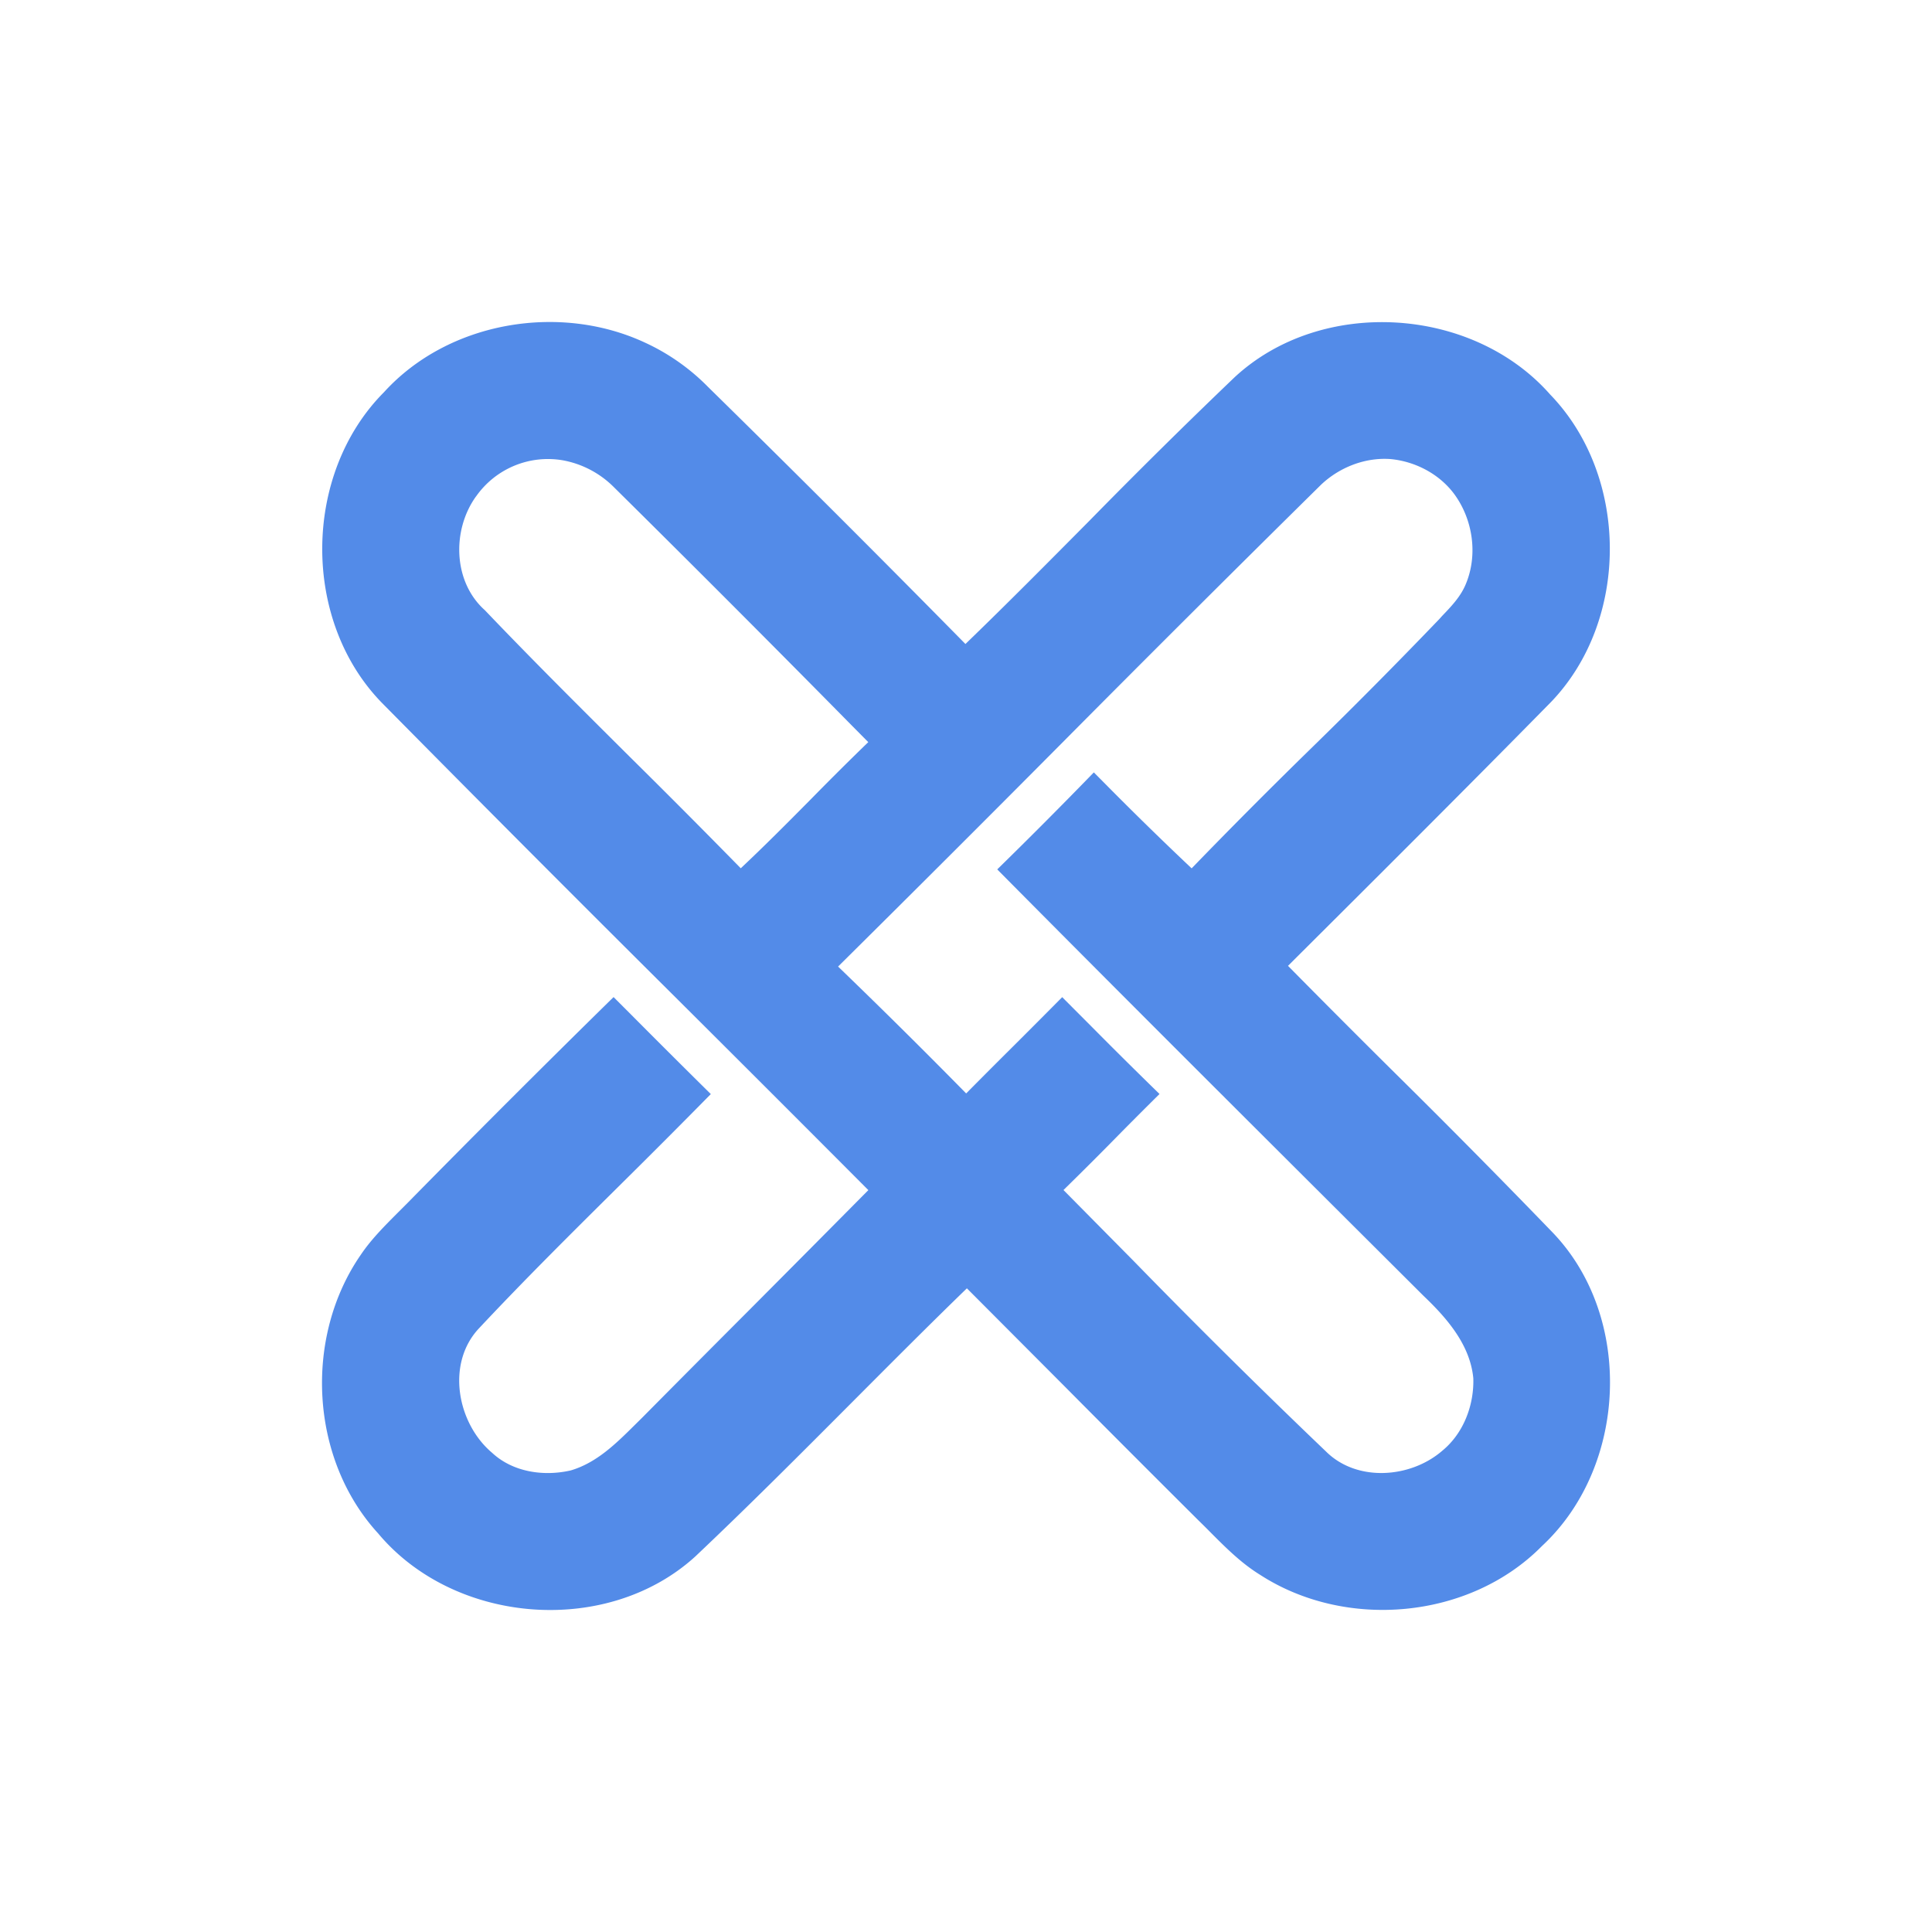 <svg xmlns="http://www.w3.org/2000/svg" width="24" height="24" fill="none" viewBox="0 0 24 24">
    <path fill="#538BE8" fill-rule="evenodd" d="M4.77 4.872c.8-.88 2.187-1.114 3.255-.61.288.134.55.32.772.546A265 265 0 0 1 11.993 8c.52-.502 1.028-1.015 1.537-1.528a79 79 0 0 1 1.806-1.785c1.077-1 2.953-.886 3.921.214.982 1.015.99 2.8.01 3.82-1.081 1.1-2.174 2.188-3.267 3.277q.661.67 1.33 1.333.99.978 1.957 1.979c1.01 1.051.93 2.909-.132 3.895-.898.912-2.437 1.048-3.503.357-.232-.143-.425-.336-.616-.528q-.072-.073-.145-.144-.829-.825-1.652-1.654l-1.228-1.232c-.485.47-.962.95-1.439 1.428-.64.642-1.279 1.283-1.938 1.906-1.098.996-2.99.843-3.937-.29-.848-.925-.925-2.435-.215-3.461.128-.19.29-.352.45-.513l.13-.13q1.268-1.29 2.56-2.558l.21.21q.496.499.998.995-.57.579-1.148 1.15c-.585.58-1.17 1.16-1.732 1.76-.411.437-.272 1.18.164 1.547.258.24.641.295.976.218.32-.094.56-.331.792-.561l.099-.098q.667-.673 1.336-1.343.737-.74 1.47-1.48-1.205-1.209-2.414-2.413A564 564 0 0 1 4.76 8.747c-1.017-1.023-1.005-2.855.01-3.875m1.143 1.295c-.3.417-.286 1.06.11 1.413.592.62 1.2 1.224 1.807 1.828q.692.684 1.372 1.378c.3-.282.591-.575.881-.868q.347-.354.703-.699l-.207-.209a325 325 0 0 0-2.963-2.968 1.2 1.2 0 0 0-.625-.324 1.09 1.09 0 0 0-1.078.45m7.29 3.051a429 429 0 0 1 3.21-3.2c.23-.216.548-.34.864-.316.307.03.605.186.79.437.23.315.294.752.142 1.115-.063.155-.18.277-.295.397l-.036.04a69 69 0 0 1-1.612 1.625 75 75 0 0 0-1.463 1.47 44 44 0 0 1-1.074-1.05l-.141-.142q-.592.61-1.2 1.205c1.438 1.451 2.885 2.894 4.332 4.337l.964.961c.29.276.579.608.618 1.024.01.335-.122.684-.386.9-.393.341-1.06.392-1.445.008a95 95 0 0 1-2.39-2.367l-.87-.88q.369-.361.73-.73.23-.232.463-.463-.43-.419-.852-.845l-.357-.358q-.297.3-.596.598-.3.298-.597.598a84 84 0 0 0-1.562-1.548l-.029-.028q1.401-1.388 2.792-2.788" clip-rule="evenodd"/>
</svg>

